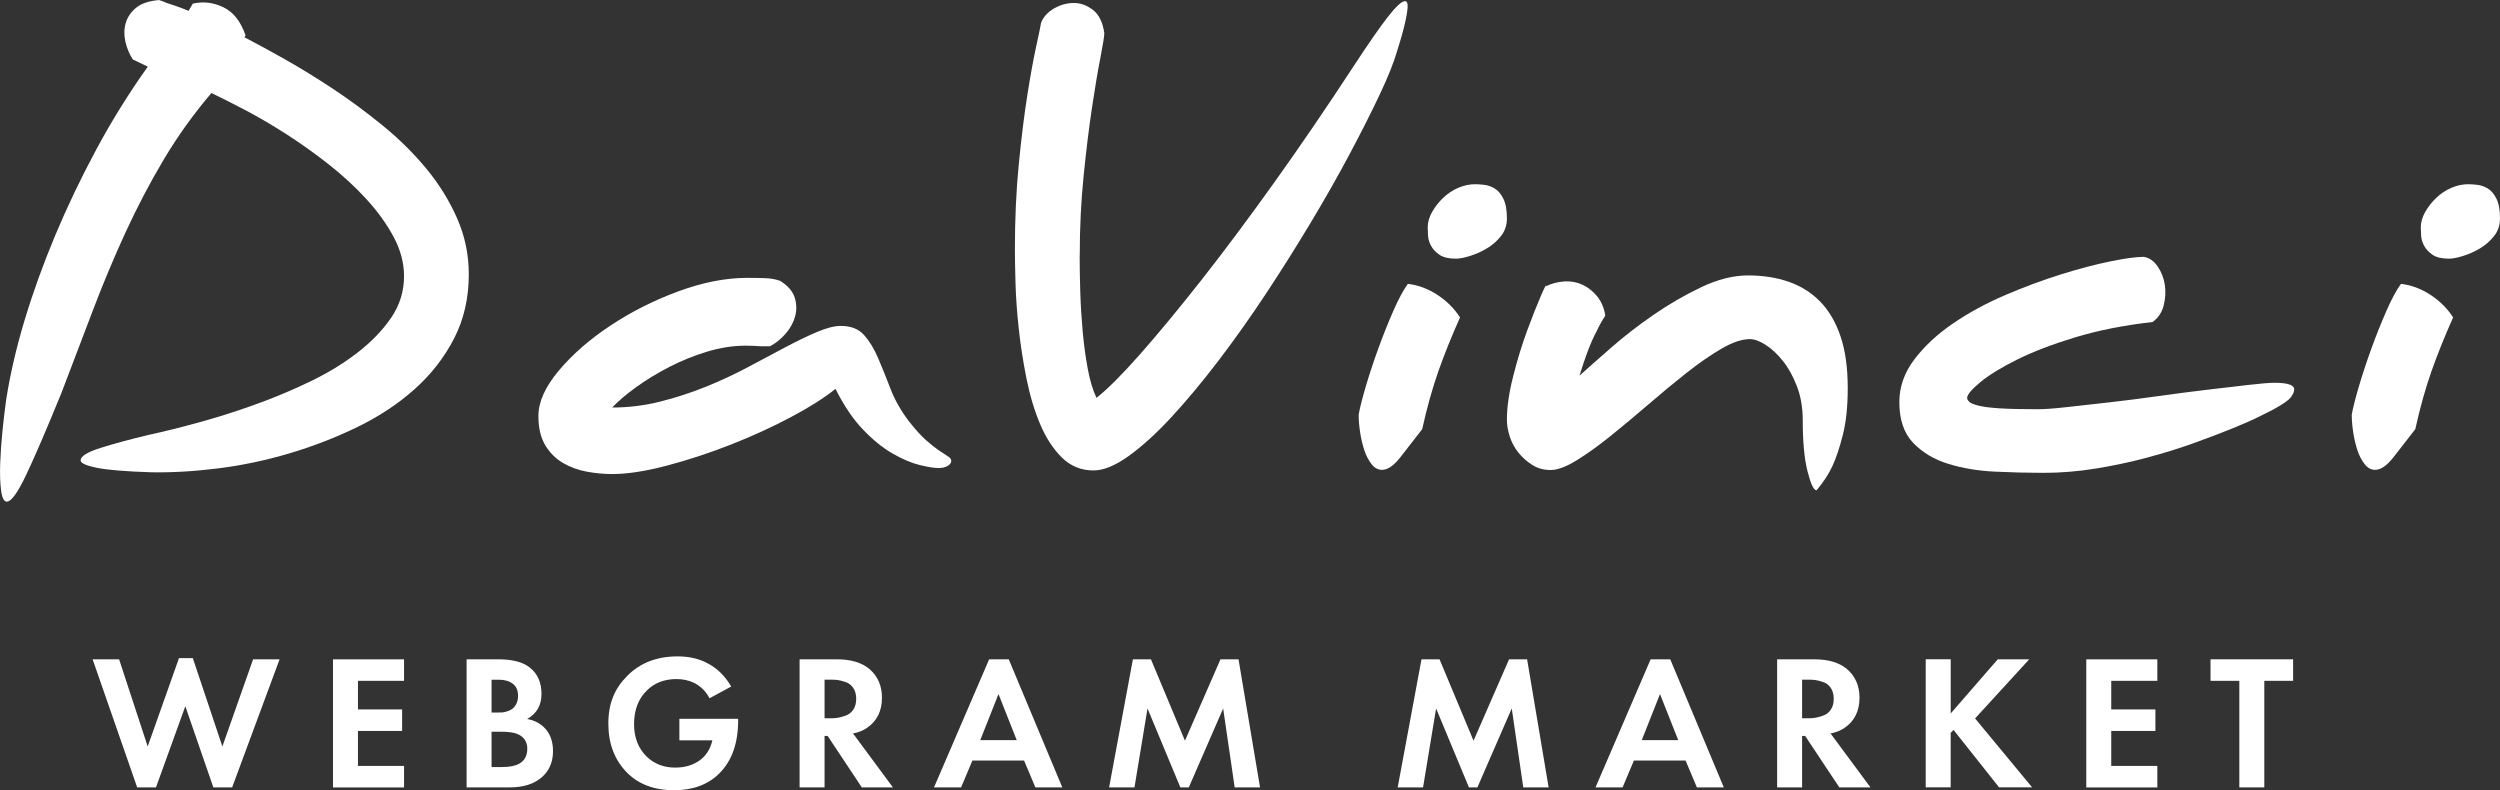 <?xml version="1.0" encoding="UTF-8"?>
<svg id="_Слой_1" data-name="Слой 1" xmlns="http://www.w3.org/2000/svg" viewBox="0 0 624.94 197.55">
  <rect x="0" y="0" width="624.94" height="197.55" fill="#333333" stroke="none"/>
  <defs>
    <style>
      .cls-1 {
        fill: #fff;
        stroke-width: 0px;
      }
    </style>
  </defs>
  <g>
    <path class="cls-1" d="M117.19,68.55c0,5.9-1.21,11.23-3.64,15.98-2.43,4.75-5.7,8.98-9.82,12.67-4.12,3.7-8.91,6.88-14.36,9.53-5.45,2.65-11.13,4.85-17.02,6.6-5.9,1.75-11.83,3-17.78,3.75-5.95.75-11.53,1.07-16.72.98-6.4-.2-10.95-.58-13.65-1.12-2.7-.55-4.05-1.17-4.05-1.88,0-1,1.65-2.03,4.95-3.08,3.3-1.05,7.25-2.12,11.85-3.22,3.7-.8,7.85-1.82,12.45-3.08,4.6-1.25,9.27-2.72,14.02-4.42,4.75-1.7,9.38-3.62,13.88-5.78,4.5-2.15,8.5-4.58,12-7.28,3.5-2.7,6.32-5.62,8.48-8.77,2.15-3.15,3.22-6.62,3.22-10.42,0-3.3-.88-6.57-2.62-9.83-1.75-3.25-4.03-6.4-6.83-9.45-2.8-3.05-5.95-5.95-9.45-8.7-3.5-2.75-7.05-5.27-10.65-7.58-3.6-2.3-7.03-4.3-10.28-6-3.25-1.7-6.03-3.1-8.32-4.2-4.5,5.3-8.48,10.85-11.93,16.65-3.45,5.8-6.62,11.85-9.52,18.15-2.9,6.3-5.62,12.8-8.17,19.5-2.55,6.7-5.18,13.6-7.88,20.7-3.8,9.3-6.75,16.15-8.85,20.55-2.1,4.4-3.7,6.6-4.8,6.6-.7,0-1.18-.93-1.42-2.77-.25-1.85-.33-4.12-.23-6.83.1-2.7.3-5.5.6-8.4.3-2.9.6-5.4.9-7.5,1-6.4,2.55-13.07,4.65-20.02,2.1-6.95,4.65-14,7.65-21.15,3-7.15,6.42-14.3,10.27-21.45,3.85-7.15,8.12-14.02,12.83-20.62l-3.75-1.8c-.9-1.4-1.53-2.92-1.88-4.57-.35-1.65-.3-3.2.15-4.65.45-1.45,1.32-2.7,2.62-3.75,1.3-1.05,3.2-1.67,5.7-1.88.6.2,1.25.45,1.95.75.6.2,1.35.45,2.25.75.9.3,1.95.7,3.15,1.2l1.05-1.8c2.6-.6,5.15-.3,7.65.9,2.5,1.2,4.35,3.55,5.55,7.05l-.3.45c2.9,1.5,6.3,3.35,10.2,5.55,3.9,2.2,7.92,4.68,12.08,7.43,4.15,2.75,8.27,5.8,12.37,9.15,4.1,3.35,7.73,6.95,10.9,10.8,3.17,3.85,5.72,7.98,7.65,12.38,1.93,4.4,2.9,9.05,2.9,13.95Z"/>
    <path class="cls-1" d="M227.44,105.6c1.5,1.9,2.87,3.4,4.12,4.5,1.25,1.1,2.33,1.95,3.23,2.55.9.6,1.62,1.08,2.17,1.42.55.35.83.73.83,1.12,0,.5-.3.93-.9,1.28-.6.35-1.35.53-2.25.53-1.1,0-2.68-.25-4.72-.75-2.05-.5-4.3-1.45-6.75-2.85-2.45-1.4-4.93-3.4-7.42-6-2.5-2.6-4.8-6-6.9-10.2-2.7,2.2-6.4,4.55-11.1,7.05-4.7,2.5-9.73,4.8-15.08,6.9-5.35,2.1-10.68,3.85-15.98,5.25-5.3,1.4-9.85,2.1-13.65,2.1-2.1,0-4.23-.2-6.38-.6-2.15-.4-4.12-1.12-5.92-2.17-1.8-1.05-3.28-2.52-4.43-4.42-1.15-1.9-1.72-4.35-1.72-7.35,0-3.5,1.7-7.27,5.1-11.32,3.4-4.05,7.7-7.8,12.9-11.25,5.2-3.45,10.85-6.3,16.95-8.55,6.1-2.25,11.85-3.38,17.25-3.38,1.7,0,3.22.03,4.58.08,1.35.05,2.57.28,3.67.67,1.9,1.2,3.1,2.58,3.6,4.12.5,1.55.55,3.1.15,4.65-.4,1.55-1.18,3-2.33,4.35-1.15,1.35-2.47,2.43-3.97,3.23h-1.8c-.5,0-1.12-.02-1.88-.08-.75-.05-1.57-.07-2.47-.07-3.1,0-6.3.5-9.6,1.5-3.3,1-6.45,2.28-9.45,3.83-3,1.55-5.75,3.22-8.25,5.03-2.5,1.8-4.5,3.5-6,5.1,4.1,0,8.12-.5,12.08-1.5,3.95-1,7.77-2.25,11.47-3.75,3.7-1.5,7.22-3.15,10.58-4.95,3.35-1.8,6.45-3.45,9.3-4.95,2.85-1.5,5.45-2.75,7.8-3.75,2.35-1,4.32-1.5,5.92-1.5,2.5,0,4.43.75,5.78,2.25s2.52,3.43,3.53,5.77c1,2.35,2.05,4.95,3.15,7.8,1.1,2.85,2.7,5.62,4.8,8.33Z"/>
    <path class="cls-1" d="M269.89,63.9c0,2.7.05,5.7.15,9,.1,3.3.3,6.6.6,9.9s.72,6.43,1.27,9.38c.55,2.95,1.28,5.38,2.18,7.27,2.7-2.1,6.32-5.72,10.88-10.88,4.55-5.15,9.67-11.35,15.38-18.6,5.7-7.25,11.8-15.42,18.3-24.52,6.5-9.1,13.05-18.7,19.65-28.8,3.8-5.8,6.7-9.98,8.7-12.52,2-2.55,3.4-3.83,4.2-3.83.5,0,.72.48.67,1.42-.05.95-.22,2.1-.52,3.45-.3,1.35-.65,2.73-1.05,4.12-.4,1.4-.75,2.55-1.05,3.45-.8,2.8-2.25,6.43-4.35,10.88-2.1,4.45-4.6,9.4-7.5,14.85-2.9,5.45-6.15,11.18-9.75,17.18-3.6,6-7.35,11.95-11.25,17.85-3.9,5.9-7.88,11.5-11.92,16.8-4.05,5.3-7.95,9.97-11.7,14.02-3.75,4.05-7.3,7.28-10.65,9.68-3.35,2.4-6.28,3.6-8.77,3.6-3.09,0-5.73-1.07-7.91-3.22-2.18-2.15-3.99-4.92-5.43-8.33-1.44-3.4-2.58-7.2-3.42-11.4-.84-4.2-1.49-8.35-1.93-12.45-.45-4.1-.72-7.92-.82-11.48-.1-3.55-.15-6.38-.15-8.47,0-7.5.32-14.55.97-21.15.64-6.6,1.36-12.4,2.15-17.4.79-5,1.54-9.07,2.23-12.23.69-3.15,1.09-5.07,1.19-5.77.6-1.5,1.69-2.7,3.27-3.6,1.58-.9,3.22-1.35,4.91-1.35s3.28.58,4.78,1.72c1.5,1.15,2.45,3.08,2.85,5.78,0,.8-.33,2.85-.97,6.15-.65,3.3-1.35,7.45-2.1,12.45-.75,5-1.45,10.7-2.1,17.1-.65,6.4-.97,13.05-.97,19.95Z"/>
    <path class="cls-1" d="M355.54,107.25c-2,2.6-3.83,4.95-5.48,7.05-1.65,2.1-3.18,3.15-4.58,3.15-1,0-1.88-.47-2.62-1.42-.75-.95-1.35-2.1-1.8-3.45-.45-1.35-.8-2.82-1.05-4.42-.25-1.6-.38-3.1-.38-4.5.3-1.7.9-4.07,1.8-7.12.9-3.05,1.95-6.22,3.15-9.52,1.2-3.3,2.45-6.42,3.75-9.38,1.3-2.95,2.5-5.18,3.6-6.68,2.6.3,5.07,1.23,7.42,2.77,2.35,1.55,4.22,3.43,5.62,5.62-2.1,4.7-3.9,9.18-5.4,13.42-1.5,4.25-2.85,9.08-4.05,14.48ZM368.74,46.05c.6,0,1.35.05,2.25.15.9.1,1.77.4,2.62.9.85.5,1.58,1.35,2.18,2.55.6,1.2.9,2.85.9,4.95,0,1.7-.5,3.18-1.5,4.43-1,1.25-2.17,2.28-3.52,3.07-1.35.8-2.75,1.43-4.2,1.88-1.45.45-2.62.68-3.53.68-1.8,0-3.18-.32-4.12-.98-.95-.65-1.65-1.4-2.1-2.25-.45-.85-.7-1.7-.75-2.55-.05-.85-.08-1.52-.08-2.03,0-1.3.38-2.6,1.12-3.9.75-1.3,1.67-2.48,2.78-3.52,1.1-1.05,2.35-1.88,3.75-2.48,1.4-.6,2.8-.9,4.2-.9Z"/>
    <path class="cls-1" d="M386.44,71.55c1.5-.7,3.05-1.1,4.65-1.2,1.6-.1,3.1.18,4.5.83,1.4.65,2.62,1.63,3.68,2.92,1.05,1.3,1.72,2.9,2.02,4.8-.8,1.2-1.55,2.55-2.25,4.05-.7,1.3-1.4,2.88-2.1,4.73-.7,1.85-1.4,3.93-2.1,6.22,2-1.8,4.62-4.12,7.88-6.97,3.25-2.85,6.8-5.6,10.65-8.25,3.85-2.65,7.82-4.95,11.92-6.9,4.1-1.95,8-2.93,11.7-2.93s7.07.53,10.12,1.58c3.05,1.05,5.67,2.7,7.88,4.95,2.2,2.25,3.9,5.15,5.1,8.7,1.2,3.55,1.8,7.87,1.8,12.98,0,4.5-.4,8.35-1.2,11.55-.8,3.2-1.68,5.83-2.62,7.88-.95,2.05-2.28,4.07-3.98,6.08-.7,0-1.45-1.58-2.25-4.73-.8-3.15-1.2-7.42-1.2-12.82,0-3.1-.48-5.9-1.43-8.4-.95-2.5-2.12-4.62-3.52-6.38-1.4-1.75-2.85-3.1-4.35-4.05-1.5-.95-2.8-1.42-3.9-1.42-2,0-4.38.8-7.12,2.4-2.75,1.6-5.68,3.63-8.78,6.08-3.1,2.45-6.28,5.08-9.52,7.88-3.25,2.8-6.4,5.43-9.45,7.88-3.05,2.45-5.88,4.48-8.48,6.08-2.6,1.6-4.75,2.4-6.45,2.4s-3.2-.4-4.5-1.2c-1.3-.8-2.45-1.8-3.45-3-1-1.2-1.75-2.55-2.25-4.05-.5-1.5-.75-2.95-.75-4.35,0-3.1.52-6.72,1.58-10.88,1.05-4.15,2.22-7.97,3.52-11.47,1.3-3.5,2.42-6.35,3.38-8.55.95-2.2,1.37-3,1.28-2.4Z"/>
    <path class="cls-1" d="M568.39,102.3c-.4.2-1.5.76-3.3,1.67-1.8.91-4.12,1.94-6.98,3.1-2.85,1.16-6.1,2.4-9.75,3.71-3.65,1.31-7.55,2.52-11.7,3.63-4.15,1.11-8.43,2.02-12.82,2.73-4.4.71-8.75,1.06-13.05,1.06-3.8,0-7.83-.1-12.07-.3-4.25-.2-8.15-.85-11.7-1.95-3.55-1.1-6.48-2.85-8.78-5.25-2.3-2.4-3.45-5.8-3.45-10.2,0-3.8,1.25-7.35,3.75-10.65,2.5-3.3,5.72-6.3,9.68-9,3.95-2.7,8.32-5.07,13.12-7.12,4.8-2.05,9.45-3.77,13.95-5.17,4.5-1.4,8.6-2.48,12.3-3.23,3.7-.75,6.45-1.12,8.25-1.12,1.4.2,2.57,1,3.52,2.39.95,1.39,1.55,2.94,1.8,4.63.25,1.69.15,3.41-.3,5.16s-1.38,3.11-2.77,4.11c-7.1.8-13.53,2.07-19.28,3.81-5.75,1.74-10.63,3.61-14.62,5.6-4,1.99-7.08,3.89-9.22,5.68-2.15,1.79-3.23,3.09-3.23,3.88,0,.3.17.62.53.97.35.35,1.12.67,2.33.97,1.2.3,2.97.52,5.32.67,2.35.15,5.52.22,9.53.22,1.6,0,4-.17,7.2-.53,3.2-.35,6.77-.75,10.72-1.2,3.95-.45,8.05-.97,12.3-1.57,4.25-.6,8.3-1.12,12.15-1.58,3.85-.45,7.28-.85,10.28-1.2,3-.35,5.15-.53,6.45-.53,3.3,0,4.95.55,4.95,1.65,0,.6-.3,1.28-.9,2.03-.6.75-2,1.72-4.2,2.92Z"/>
    <path class="cls-1" d="M603.79,107.25c-2,2.6-3.83,4.95-5.48,7.05-1.65,2.1-3.18,3.15-4.58,3.15-1,0-1.88-.47-2.62-1.42-.75-.95-1.35-2.1-1.8-3.45-.45-1.35-.8-2.82-1.05-4.42-.25-1.6-.38-3.1-.38-4.5.3-1.7.9-4.07,1.8-7.12.9-3.05,1.95-6.22,3.15-9.52,1.2-3.3,2.45-6.42,3.75-9.38,1.3-2.95,2.5-5.18,3.6-6.68,2.6.3,5.07,1.23,7.42,2.77,2.35,1.55,4.22,3.43,5.62,5.62-2.1,4.7-3.9,9.18-5.4,13.42-1.5,4.25-2.85,9.08-4.05,14.48ZM616.99,46.05c.6,0,1.35.05,2.25.15.9.1,1.77.4,2.62.9.85.5,1.58,1.35,2.18,2.55.6,1.2.9,2.85.9,4.95,0,1.7-.5,3.18-1.5,4.43-1,1.25-2.17,2.28-3.52,3.07-1.35.8-2.75,1.43-4.2,1.88-1.45.45-2.62.68-3.53.68-1.8,0-3.18-.32-4.12-.98-.95-.65-1.65-1.4-2.1-2.25-.45-.85-.7-1.7-.75-2.55-.05-.85-.08-1.52-.08-2.03,0-1.3.38-2.6,1.12-3.9.75-1.3,1.67-2.48,2.78-3.52,1.1-1.05,2.35-1.88,3.75-2.48,1.4-.6,2.8-.9,4.2-.9Z"/>
  </g>
  <g>
    <path class="cls-1" d="M46.33,176.53l-7.34,20.3h-4.7l-11.14-32.02h6.62l7.15,21.79,7.82-22.08h3.46l7.39,22.08,7.68-21.79h6.62l-11.86,32.02h-4.7l-7.01-20.3Z"/>
    <path class="cls-1" d="M101,164.81v5.38h-11.52v7.15h11.04v5.38h-11.04v8.74h11.52v5.38h-17.76v-32.02h17.76Z"/>
    <path class="cls-1" d="M116.64,164.81h7.92c3.49,0,6.1.67,7.82,2.02,1.98,1.54,2.98,3.74,2.98,6.62s-1.2,4.94-3.6,6.29c1.63.26,3.02.93,4.18,2.02,1.54,1.47,2.3,3.47,2.3,6,0,2.69-.91,4.85-2.74,6.48-1.95,1.73-4.66,2.59-8.11,2.59h-10.75v-32.02ZM122.88,169.9v8.21h1.78c.32,0,.62,0,.89-.02.27-.02.67-.1,1.2-.26.53-.16.98-.38,1.34-.65.37-.27.7-.69.98-1.25.29-.56.43-1.22.43-1.99,0-1.38-.45-2.39-1.34-3.05-.9-.66-2.05-.98-3.46-.98h-1.82ZM122.88,182.91v8.83h2.69c1.86,0,3.28-.29,4.27-.86,1.31-.77,1.97-2,1.97-3.7s-.78-2.94-2.35-3.65c-.9-.42-2.32-.62-4.27-.62h-2.3Z"/>
    <path class="cls-1" d="M169.83,185.07v-5.38h14.69v.38c0,5.73-1.57,10.14-4.7,13.25-2.82,2.82-6.61,4.22-11.38,4.22s-8.74-1.44-11.62-4.32c-3.17-3.17-4.75-7.28-4.75-12.34s1.57-8.77,4.7-11.9c3.2-3.26,7.41-4.9,12.62-4.9,2.82,0,5.28.56,7.39,1.68,2.46,1.25,4.46,3.2,6,5.86l-5.42,2.93c-.86-1.66-2.11-2.93-3.74-3.79-1.34-.67-2.85-1.01-4.51-1.01-3.01,0-5.47.94-7.39,2.83-2.14,2.08-3.22,4.9-3.22,8.45,0,3.36,1.06,6.06,3.17,8.11,1.89,1.82,4.25,2.74,7.1,2.74,2.5,0,4.59-.64,6.29-1.92,1.54-1.18,2.54-2.82,3.02-4.9h-8.26Z"/>
    <path class="cls-1" d="M199.88,164.81h9.26c3.52,0,6.24.8,8.16,2.4,2.11,1.79,3.17,4.19,3.17,7.2,0,3.33-1.25,5.84-3.74,7.54-.96.67-2.13,1.14-3.5,1.39l9.98,13.49h-7.78l-8.54-12.86h-.77v12.86h-6.24v-32.02ZM206.12,169.9v9.65h1.78c.51,0,1.02-.04,1.51-.12.5-.08,1.14-.25,1.94-.53.8-.27,1.45-.77,1.94-1.49.5-.72.74-1.62.74-2.71s-.24-1.99-.72-2.71c-.48-.72-1.12-1.22-1.92-1.49-.8-.27-1.44-.44-1.92-.5-.48-.06-.98-.1-1.49-.1h-1.87Z"/>
    <path class="cls-1" d="M258.82,196.83l-2.83-6.72h-12.91l-2.83,6.72h-6.77l13.78-32.02h4.9l13.39,32.02h-6.72ZM245.04,185.02h9.12l-4.56-11.52-4.56,11.52Z"/>
    <path class="cls-1" d="M277.25,196.83l5.95-32.02h4.51l8.5,20.35,8.88-20.35h4.51l5.38,32.02h-6.34l-2.88-19.73-8.59,19.73h-2.11l-8.21-19.73-3.26,19.73h-6.34Z"/>
    <path class="cls-1" d="M349.39,196.83l5.95-32.02h4.51l8.5,20.35,8.88-20.35h4.51l5.38,32.02h-6.34l-2.88-19.73-8.59,19.73h-2.11l-8.21-19.73-3.26,19.73h-6.34Z"/>
    <path class="cls-1" d="M424.18,196.83l-2.83-6.72h-12.91l-2.83,6.72h-6.77l13.78-32.02h4.9l13.39,32.02h-6.72ZM410.4,185.02h9.12l-4.56-11.52-4.56,11.52Z"/>
    <path class="cls-1" d="M444.24,164.81h9.26c3.52,0,6.24.8,8.16,2.4,2.11,1.79,3.17,4.19,3.17,7.2,0,3.33-1.25,5.84-3.74,7.54-.96.67-2.13,1.14-3.5,1.39l9.98,13.49h-7.78l-8.54-12.86h-.77v12.86h-6.24v-32.02ZM450.48,169.9v9.65h1.78c.51,0,1.02-.04,1.51-.12.5-.08,1.14-.25,1.94-.53.8-.27,1.45-.77,1.94-1.49.5-.72.74-1.62.74-2.71s-.24-1.99-.72-2.71c-.48-.72-1.12-1.22-1.92-1.49-.8-.27-1.44-.44-1.92-.5-.48-.06-.98-.1-1.49-.1h-1.87Z"/>
    <path class="cls-1" d="M487.63,164.81v13.54l11.76-13.54h7.87l-13.54,14.78,14.26,17.23h-8.26l-11.38-14.35-.72.72v13.63h-6.24v-32.02h6.24Z"/>
    <path class="cls-1" d="M539.28,164.81v5.38h-11.52v7.15h11.04v5.38h-11.04v8.74h11.52v5.38h-17.76v-32.02h17.76Z"/>
    <path class="cls-1" d="M573.22,170.19h-7.2v26.64h-6.24v-26.64h-7.2v-5.38h20.64v5.38Z"/>
  </g>
</svg>
